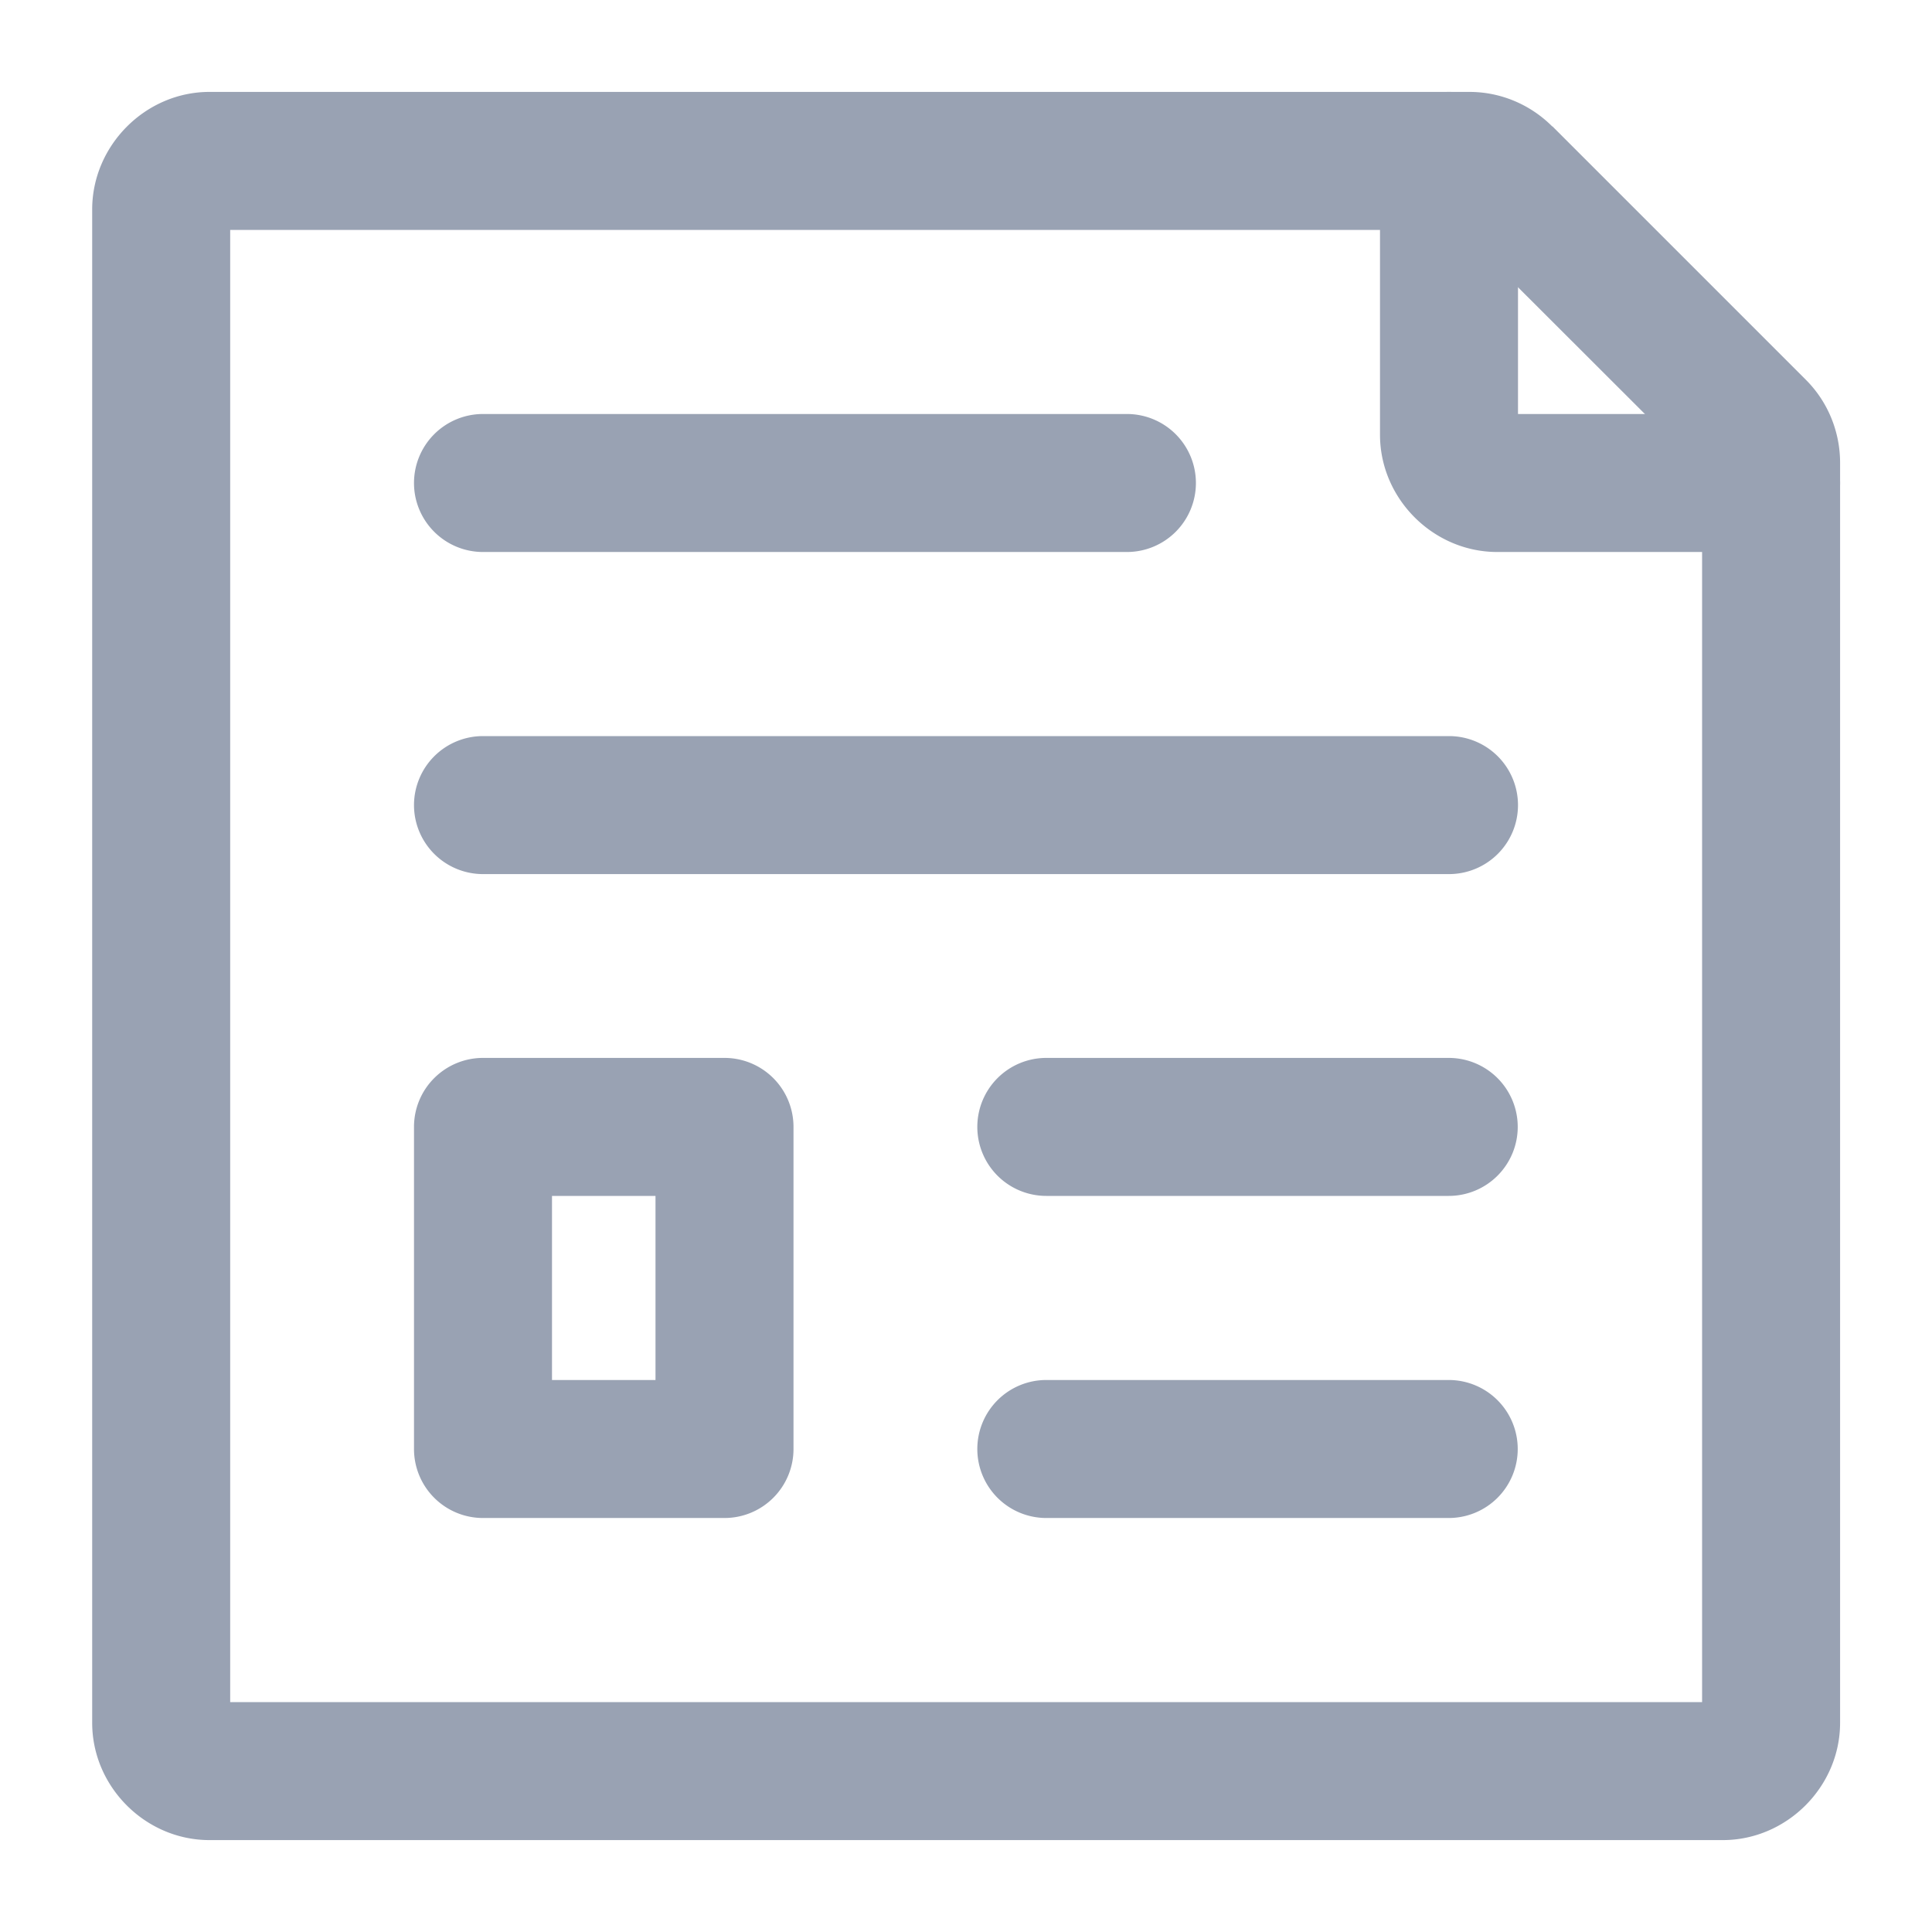 <?xml version="1.0" encoding="UTF-8" standalone="no"?>
<svg
   width="14"
   height="14"
   viewBox="0 0 14 14"
   fill="none"
   version="1.1"
   id="svg7"
   sodipodi:docname="list.svg"
   inkscape:version="1.3.2 (091e20e, 2023-11-25, custom)"
   xmlns:inkscape="http://www.inkscape.org/namespaces/inkscape"
   xmlns:sodipodi="http://sodipodi.sourceforge.net/DTD/sodipodi-0.dtd"
   xmlns="http://www.w3.org/2000/svg"
   xmlns:svg="http://www.w3.org/2000/svg">
  <sodipodi:namedview
     id="namedview7"
     pagecolor="#ffffff"
     bordercolor="#cccccc"
     borderopacity="1"
     inkscape:showpageshadow="0"
     inkscape:pageopacity="1"
     inkscape:pagecheckerboard="0"
     inkscape:deskcolor="#d1d1d1"
     inkscape:zoom="84.357143"
     inkscape:cx="6.9940728"
     inkscape:cy="7"
     inkscape:window-width="3440"
     inkscape:window-height="1377"
     inkscape:window-x="-8"
     inkscape:window-y="-8"
     inkscape:window-maximized="1"
     inkscape:current-layer="svg7" />
  <path
     style="color:#000000;fill:#99a2b3;stroke-linecap:round;stroke-linejoin:round;-inkscape-stroke:none"
     d="M 3.5,3 A 0.5,0.5 0 0 0 3,3.5 0.5,0.5 0 0 0 3.5,4 h 4.666 a 0.5,0.5 0 0 0 0.5,-0.5 0.5,0.5 0 0 0 -0.5,-0.5 z"
     id="path1" />
  <path
     style="color:#000000;fill:#99a2b3;stroke-linecap:round;stroke-linejoin:round;-inkscape-stroke:none"
     d="m 3.5,5.334 a 0.5,0.5 0 0 0 -0.5,0.5 0.5,0.5 0 0 0 0.5,0.5 h 7 a 0.5,0.5 0 0 0 0.5,-0.5 0.5,0.5 0 0 0 -0.5,-0.5 z"
     id="path2" />
  <path
     style="color:#000000;fill:#99a2b3;stroke-linecap:round;stroke-linejoin:round;-inkscape-stroke:none"
     d="m 7.582,7.666 a 0.5,0.5 0 0 0 -0.5,0.5 0.5,0.5 0 0 0 0.5,0.5 h 2.916 a 0.5,0.5 0 0 0 0.5,-0.5 0.5,0.5 0 0 0 -0.5,-0.5 z"
     id="path3" />
  <path
     style="color:#000000;fill:#99a2b3;stroke-linecap:round;stroke-linejoin:round;-inkscape-stroke:none"
     d="m 7.582,10 a 0.5,0.5 0 0 0 -0.5,0.5 0.5,0.5 0 0 0 0.5,0.5 h 2.916 a 0.5,0.5 0 0 0 0.5,-0.5 0.5,0.5 0 0 0 -0.5,-0.5 z"
     id="path4" />
  <path
     style="color:#000000;fill:#99a2b3;stroke-linecap:round;stroke-linejoin:round;-inkscape-stroke:none"
     d="m 1.518,0.666 c -0.464,0 -0.85,0.388 -0.85,0.852 V 12.484 c 0,0.464 0.386,0.85 0.85,0.85 H 12.484 c 0.463,0 0.85,-0.386 0.85,-0.85 V 3.354 c 0,-0.225 -0.088,-0.442 -0.248,-0.602 L 11.25,0.916 a 0.5,0.5 0 0 0 -0.002,0 C 11.089,0.757 10.874,0.666 10.648,0.666 Z M 1.668,1.666 h 8.916 l 1.75,1.748 V 12.334 H 1.668 Z"
     id="path5" />
  <path
     style="color:#000000;fill:#99a2b3;stroke-linecap:round;stroke-linejoin:round;-inkscape-stroke:none"
     d="m 3.5,7.666 a 0.5,0.5 0 0 0 -0.5,0.5 V 10.5 A 0.5,0.5 0 0 0 3.5,11 h 1.75 a 0.5,0.5 0 0 0 0.5,-0.5 V 8.166 a 0.5,0.5 0 0 0 -0.5,-0.5 z m 0.5,1 H 4.75 V 10 H 4 Z"
     id="path6" />
  <path
     style="color:#000000;fill:#99a2b3;stroke-linecap:round;stroke-linejoin:round;-inkscape-stroke:none"
     d="M 10.5,0.666 A 0.5,0.5 0 0 0 10,1.166 v 1.984 C 10,3.614 10.386,4 10.85,4 h 1.984 a 0.5,0.5 0 0 0 0.5,-0.5 0.5,0.5 0 0 0 -0.5,-0.5 H 11 V 1.166 A 0.5,0.5 0 0 0 10.5,0.666 Z"
     id="path7" />
  <defs
     id="defs7">
    <clipPath
       clipPathUnits="userSpaceOnUse"
       id="clipPath8">
      <g
         id="g9">
        <rect
           width="14"
           height="14"
           fill="#ffffff"
           id="rect8"
           x="0"
           y="0" />
      </g>
    </clipPath>
    <clipPath
       clipPathUnits="userSpaceOnUse"
       id="clipPath9">
      <g
         id="g10">
        <rect
           width="14"
           height="14"
           fill="#ffffff"
           id="rect9"
           x="0"
           y="0" />
      </g>
    </clipPath>
    <clipPath
       clipPathUnits="userSpaceOnUse"
       id="clipPath10">
      <g
         id="g11">
        <rect
           width="14"
           height="14"
           fill="#ffffff"
           id="rect10"
           x="0"
           y="0" />
      </g>
    </clipPath>
    <clipPath
       clipPathUnits="userSpaceOnUse"
       id="clipPath11">
      <g
         id="g12">
        <rect
           width="14"
           height="14"
           fill="#ffffff"
           id="rect11"
           x="0"
           y="0" />
      </g>
    </clipPath>
    <clipPath
       clipPathUnits="userSpaceOnUse"
       id="clipPath12">
      <g
         id="g13">
        <rect
           width="14"
           height="14"
           fill="#ffffff"
           id="rect12"
           x="0"
           y="0" />
      </g>
    </clipPath>
    <clipPath
       clipPathUnits="userSpaceOnUse"
       id="clipPath13">
      <g
         id="g14">
        <rect
           width="14"
           height="14"
           fill="#ffffff"
           id="rect13"
           x="0"
           y="0" />
      </g>
    </clipPath>
    <clipPath
       clipPathUnits="userSpaceOnUse"
       id="clipPath14">
      <g
         id="g15">
        <rect
           width="14"
           height="14"
           fill="#ffffff"
           id="rect14"
           x="0"
           y="0" />
      </g>
    </clipPath>
  </defs>
</svg>
